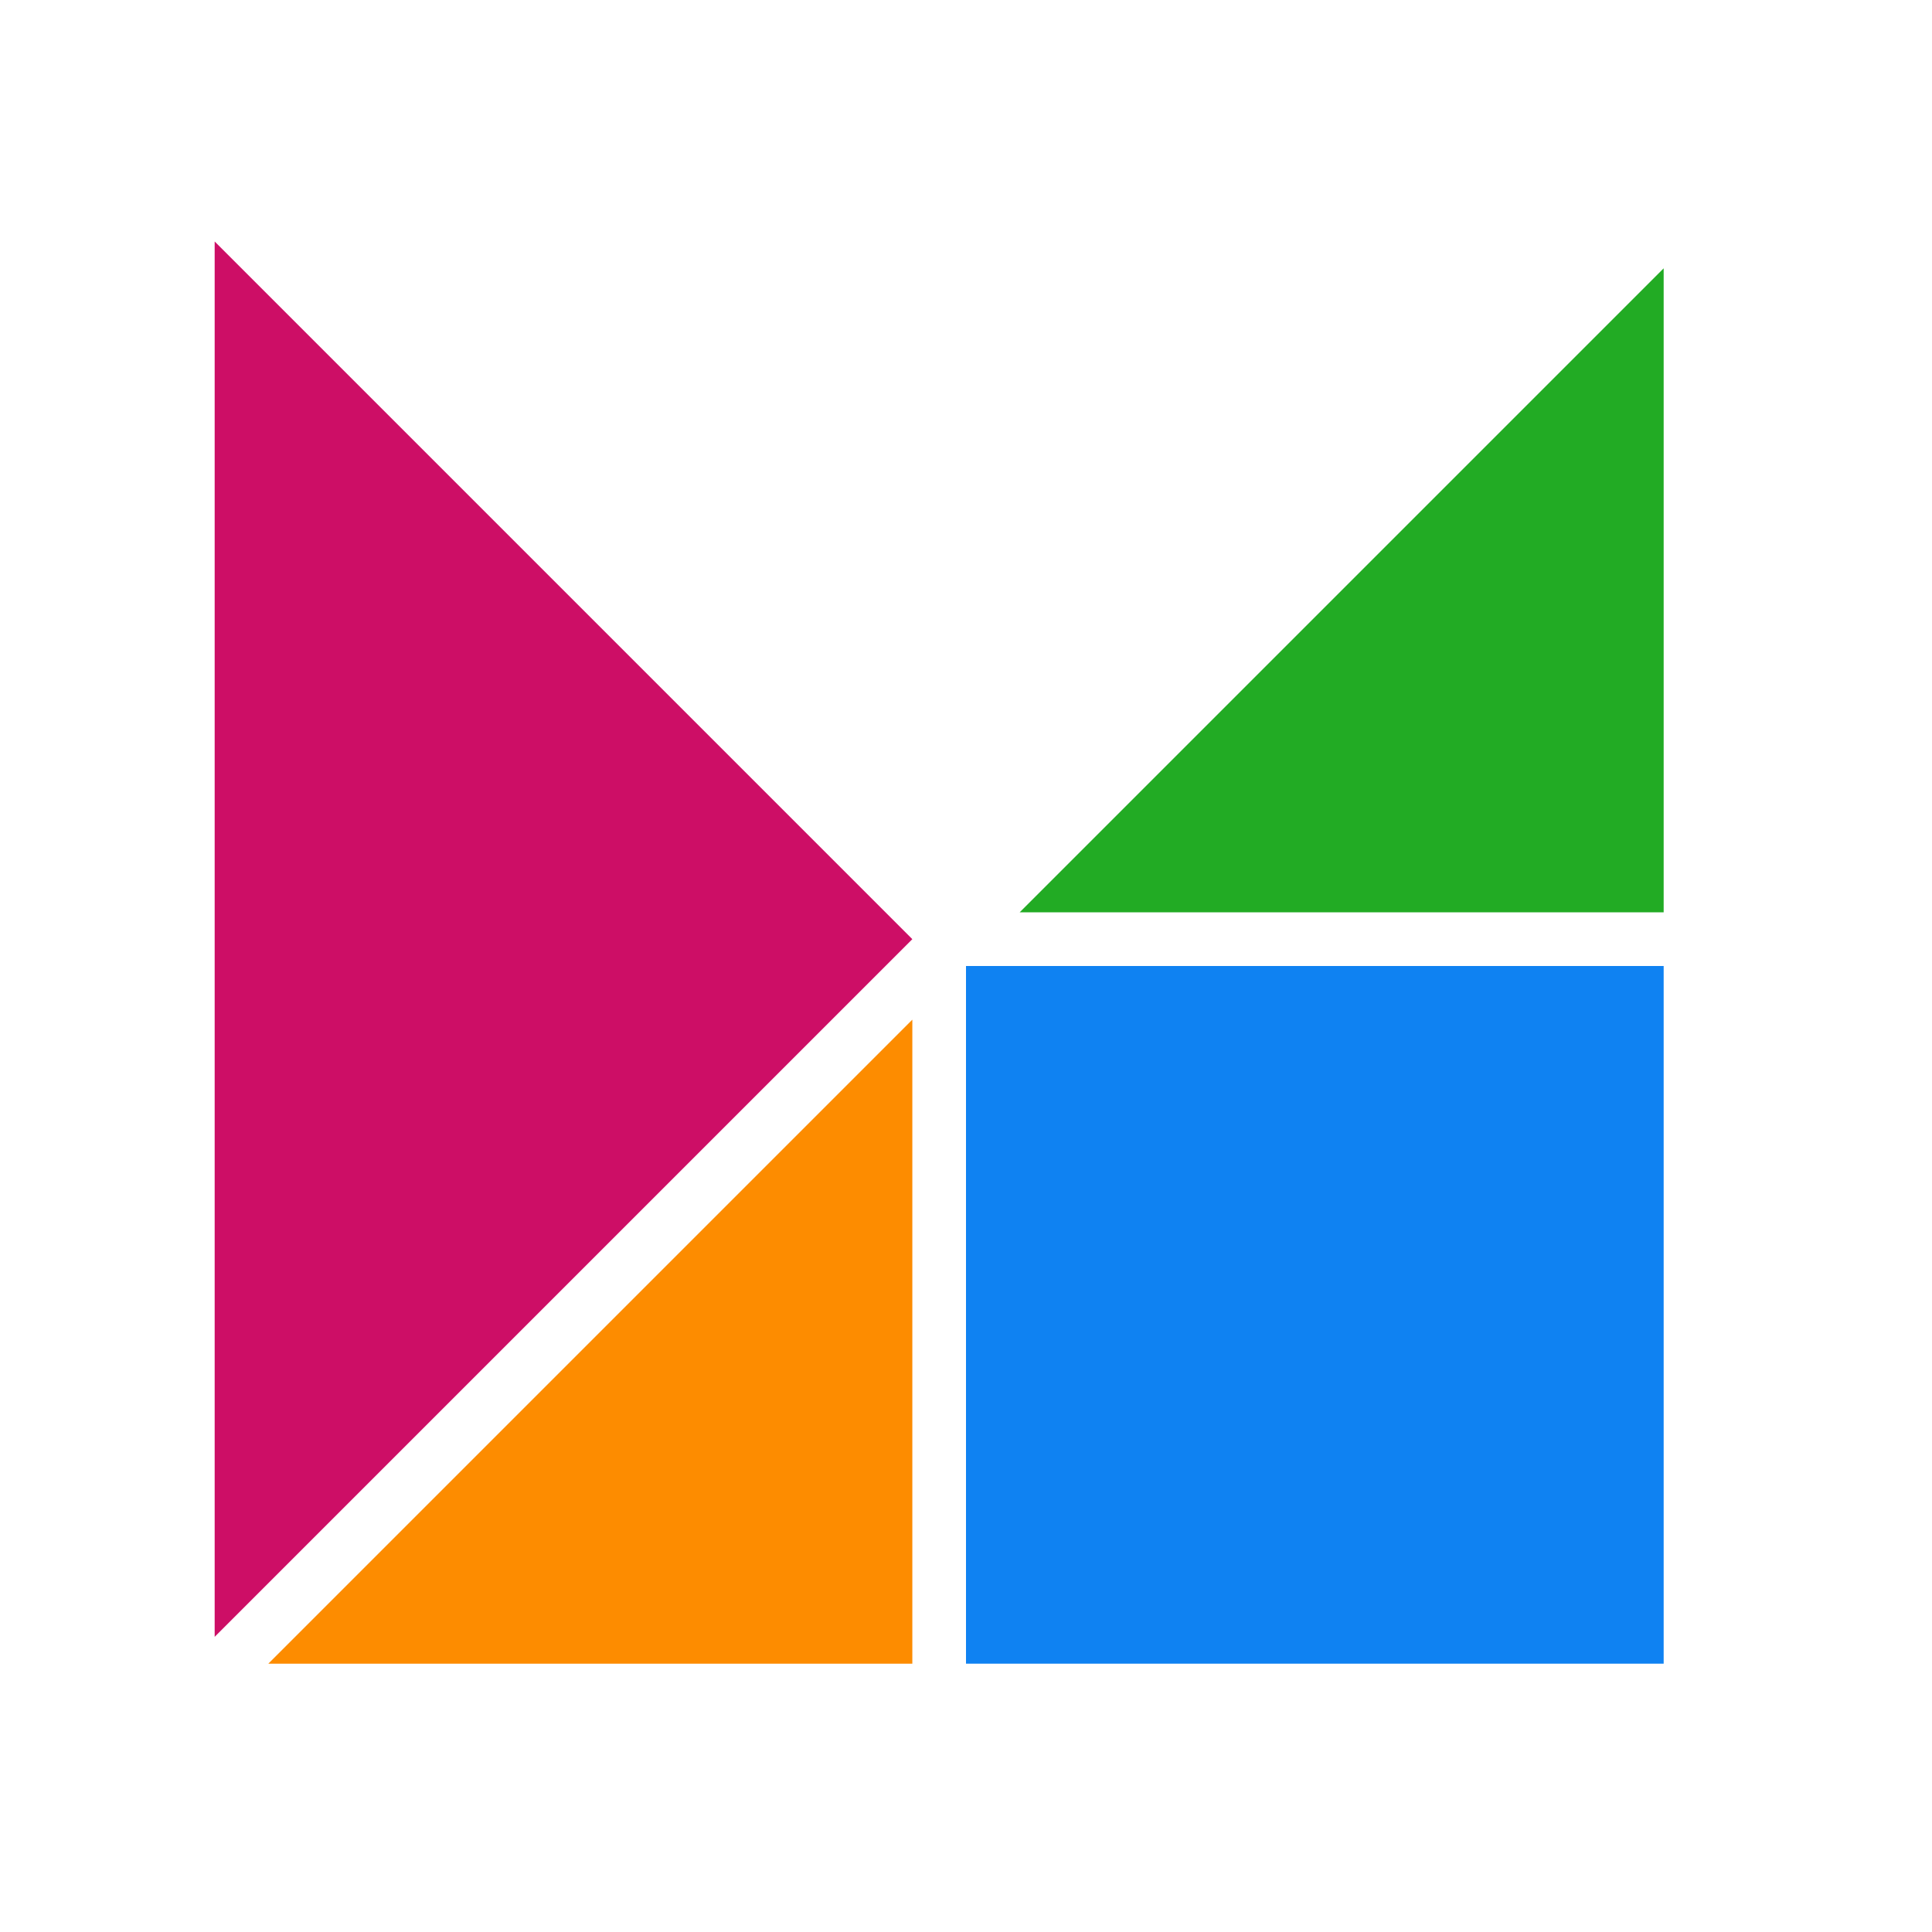 <svg viewBox="0 0 36 36" width="36" height="36" xmlns="http://www.w3.org/2000/svg"><path d="m17 31v-12l-12 12z" fill="#fd8c00"/><path d="m4 4.5v13 13l13-13z" fill="#cd0e66"/><path d="m31 5-12 12h12" fill="#22ab24"/><path d="m31 18h-13v13h13" fill="#0f82f2"/></svg>